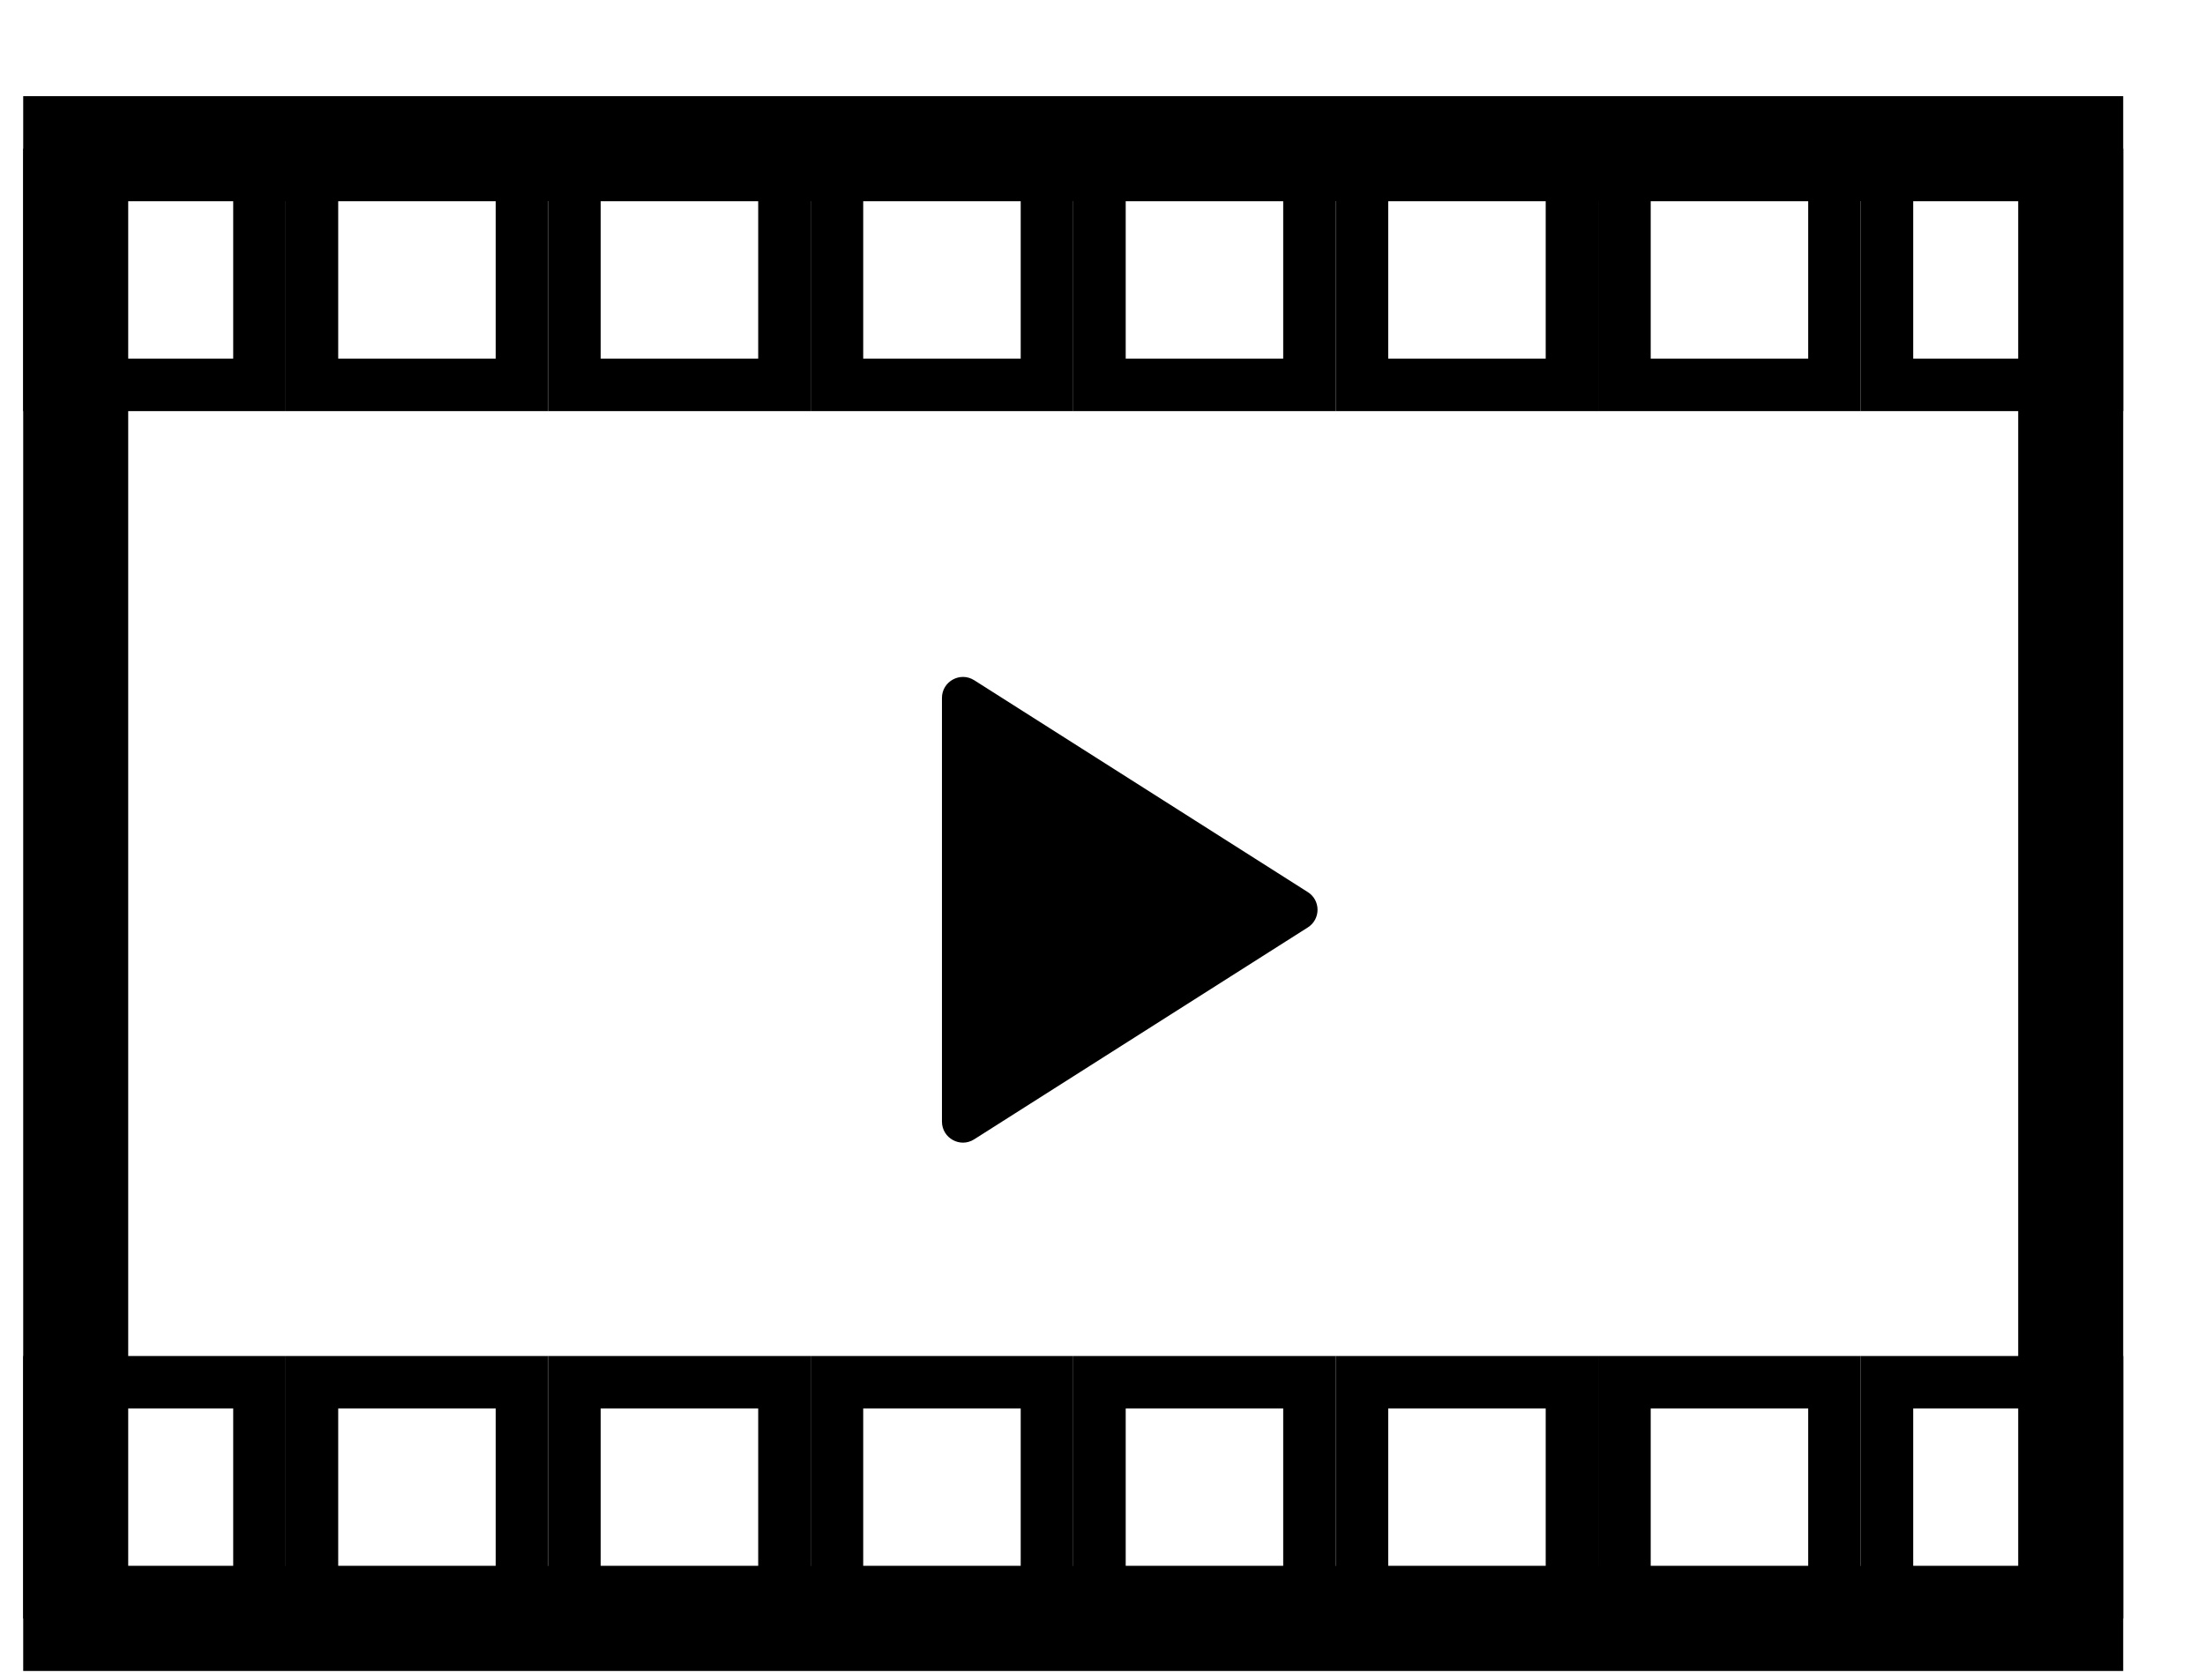 <svg width="21" height="16" viewBox="0 0 21 16" fill="none" xmlns="http://www.w3.org/2000/svg">
<rect x="0.721" y="1.416" width="19" height="14" stroke="black"/>
<rect x="0.471" y="1.666" width="2" height="2" stroke="black" stroke-width="0.5"/>
<rect x="2.971" y="1.666" width="2" height="2" stroke="black" stroke-width="0.5"/>
<rect x="5.471" y="1.666" width="2" height="2" stroke="black" stroke-width="0.5"/>
<rect x="7.971" y="1.666" width="2" height="2" stroke="black" stroke-width="0.5"/>
<rect x="10.471" y="1.666" width="2" height="2" stroke="black" stroke-width="0.5"/>
<rect x="15.471" y="1.666" width="2" height="2" stroke="black" stroke-width="0.5"/>
<rect x="12.971" y="1.666" width="2" height="2" stroke="black" stroke-width="0.5"/>
<rect x="17.971" y="1.666" width="2" height="2" stroke="black" stroke-width="0.5"/>
<rect x="0.471" y="13.166" width="2" height="2" stroke="black" stroke-width="0.5"/>
<rect x="2.971" y="13.166" width="2" height="2" stroke="black" stroke-width="0.5"/>
<rect x="5.471" y="13.166" width="2" height="2" stroke="black" stroke-width="0.5"/>
<rect x="7.971" y="13.166" width="2" height="2" stroke="black" stroke-width="0.5"/>
<rect x="10.471" y="13.166" width="2" height="2" stroke="black" stroke-width="0.5"/>
<rect x="15.471" y="13.166" width="2" height="2" stroke="black" stroke-width="0.5"/>
<rect x="12.971" y="13.166" width="2" height="2" stroke="black" stroke-width="0.5"/>
<rect x="17.971" y="13.166" width="2" height="2" stroke="black" stroke-width="0.5"/>
<path d="M12.455 8.497C12.579 8.575 12.579 8.756 12.455 8.834L9.278 10.852C9.145 10.937 8.971 10.841 8.971 10.683V6.648C8.971 6.49 9.145 6.395 9.278 6.479L12.455 8.497Z" fill="black"/>
</svg>
